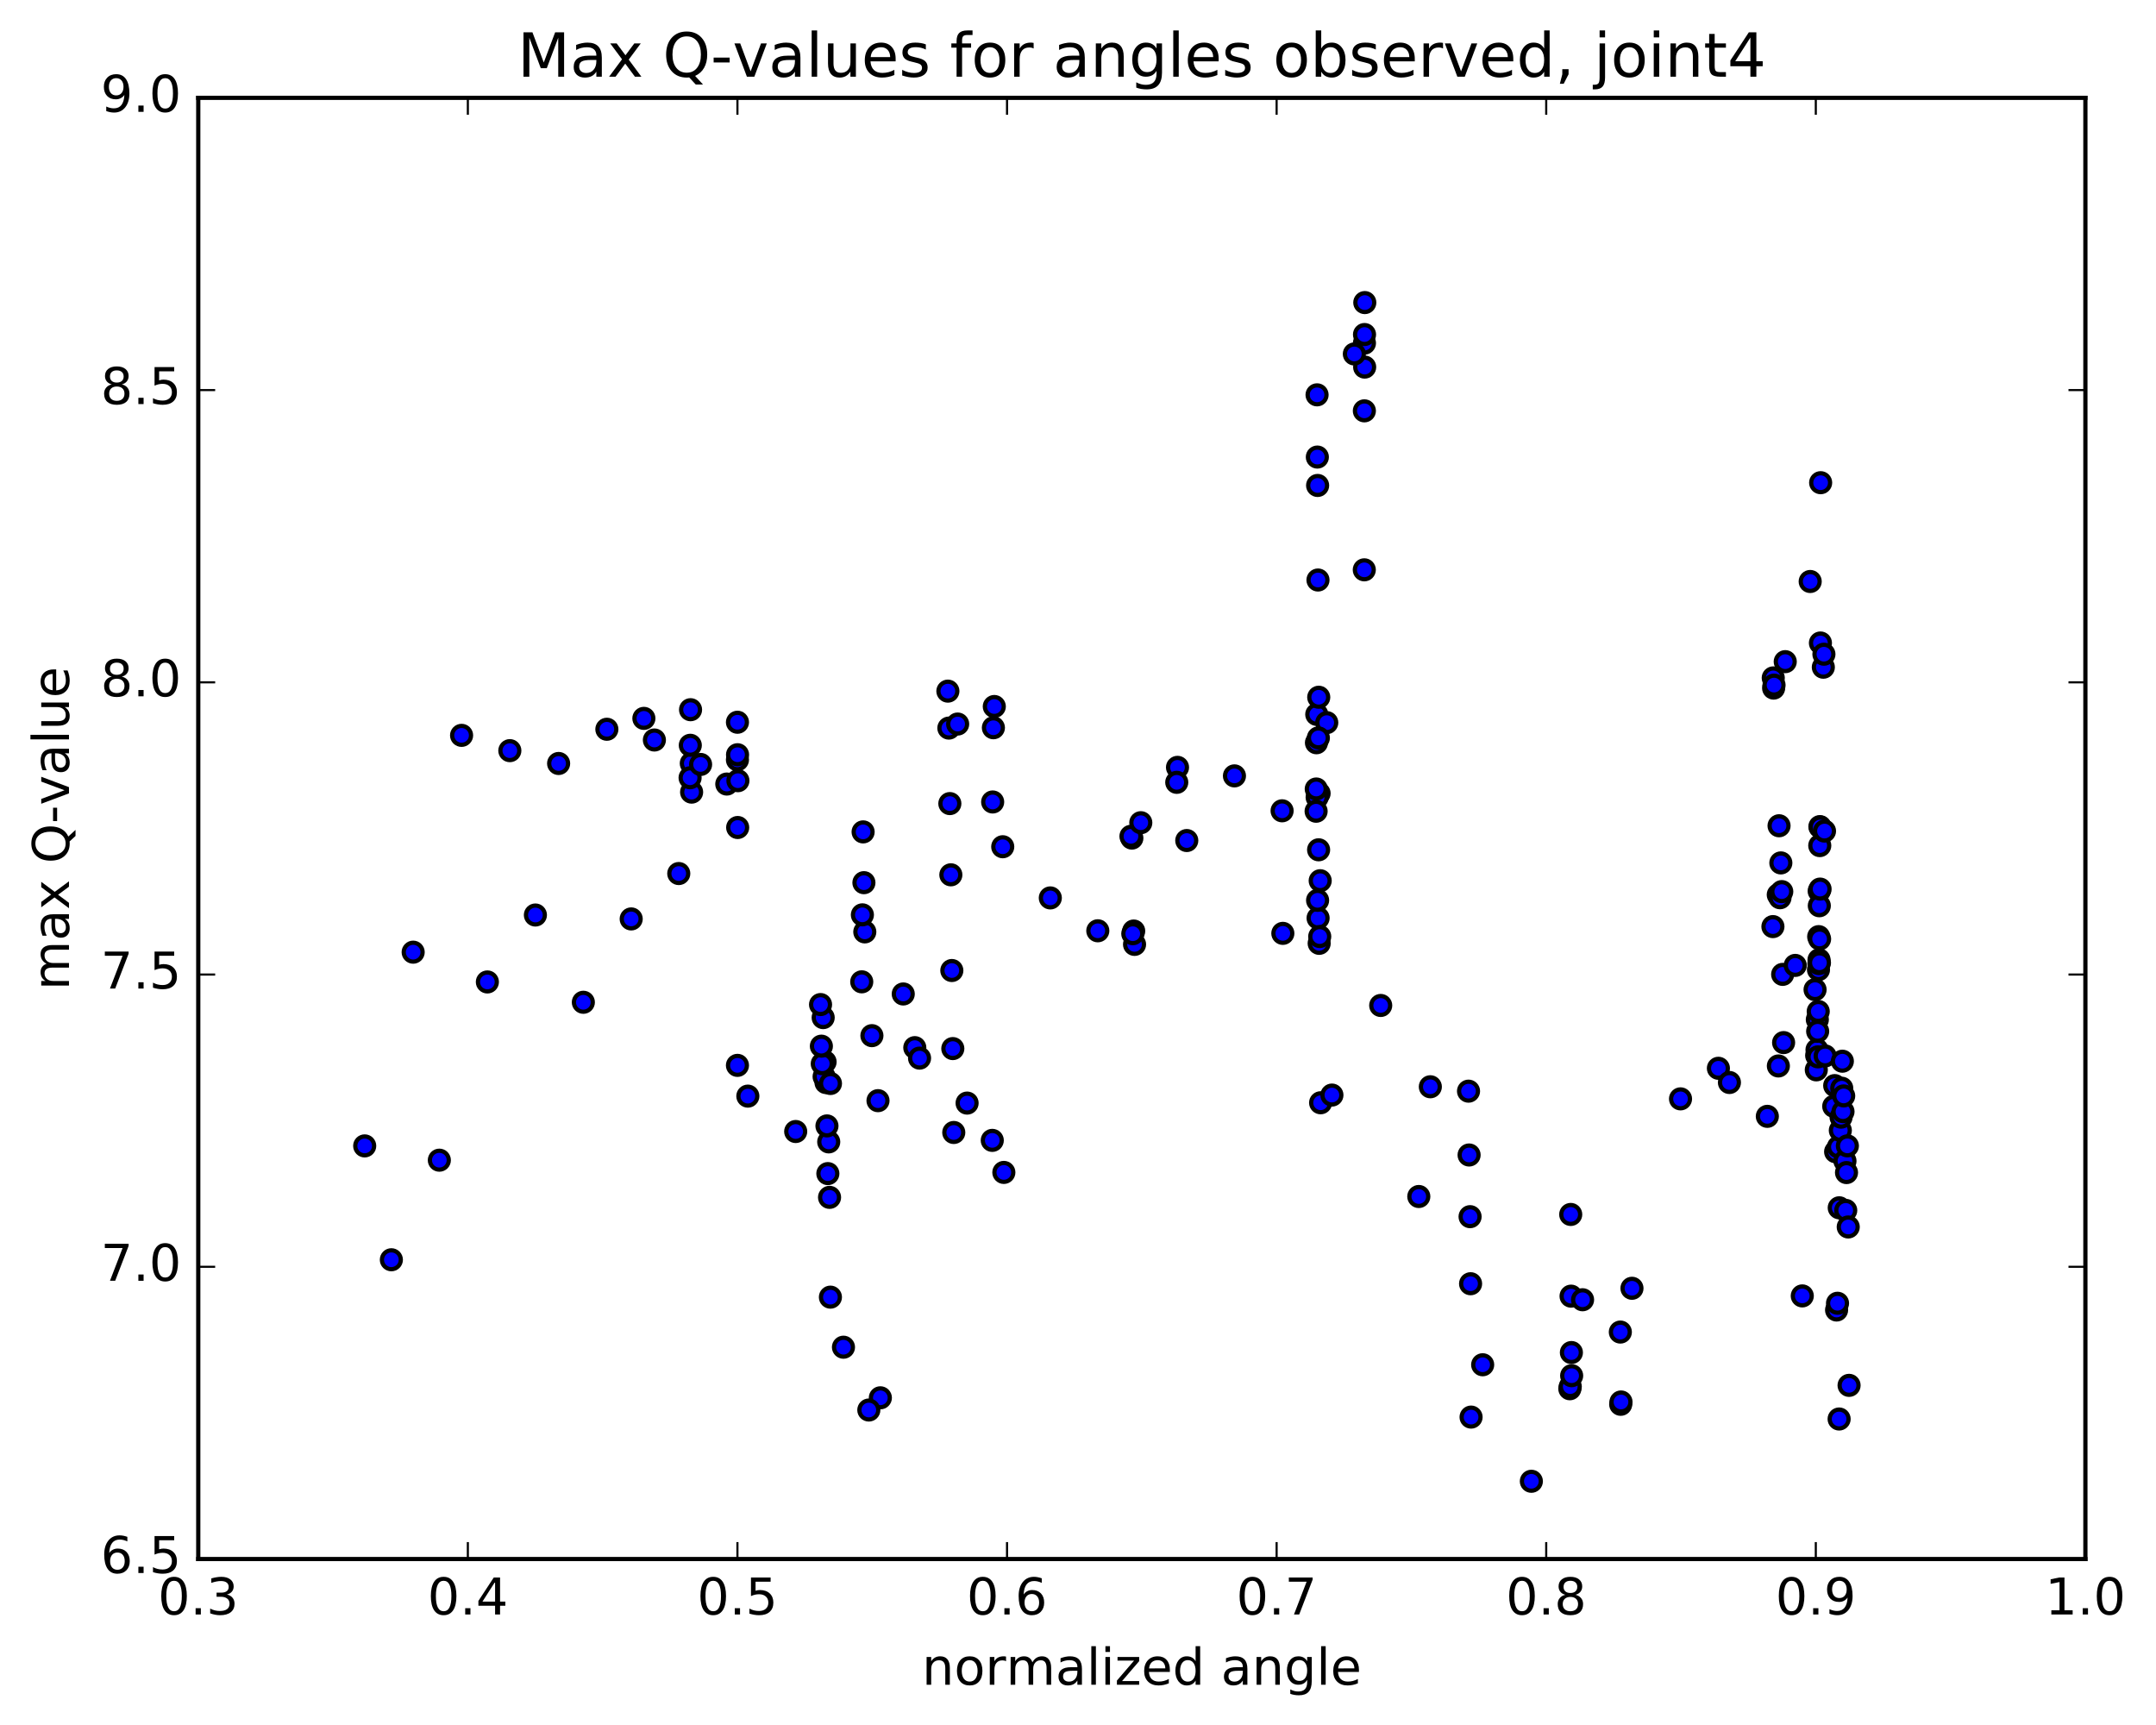<?xml version="1.0" encoding="utf-8" standalone="no"?>
<!DOCTYPE svg PUBLIC "-//W3C//DTD SVG 1.1//EN"
  "http://www.w3.org/Graphics/SVG/1.1/DTD/svg11.dtd">
<!-- Created with matplotlib (http://matplotlib.org/) -->
<svg height="408pt" version="1.1" viewBox="0 0 510 408" width="510pt" xmlns="http://www.w3.org/2000/svg" xmlns:xlink="http://www.w3.org/1999/xlink">
 <defs>
  <style type="text/css">
*{stroke-linecap:butt;stroke-linejoin:round;stroke-miterlimit:100000;}
  </style>
 </defs>
 <g id="figure_1">
  <g id="patch_1">
   <path d="M 0 408.169 
L 510.039 408.169 
L 510.039 0 
L 0 0 
z
" style="fill:#ffffff;"/>
  </g>
  <g id="axes_1">
   <g id="patch_2">
    <path d="M 46.898 368.742 
L 493.298 368.742 
L 493.298 23.142 
L 46.898 23.142 
z
" style="fill:#ffffff;"/>
   </g>
   <g id="PathCollection_1">
    <defs>
     <path d="M 0 2.236 
C 0.593 2.236 1.162 2 1.581 1.581 
C 2 1.162 2.236 0.593 2.236 0 
C 2.236 -0.593 2 -1.162 1.581 -1.581 
C 1.162 -2 0.593 -2.236 0 -2.236 
C -0.593 -2.236 -1.162 -2 -1.581 -1.581 
C -2 -1.162 -2.236 -0.593 -2.236 0 
C -2.236 0.593 -2 1.162 -1.581 1.581 
C -1.162 2 -0.593 2.236 0 2.236 
z
" id="m0f7c3f86d3" style="stroke:#000000;"/>
    </defs>
    <g clip-path="url(#p7b3f0cc978)">
     <use style="fill:#0000ff;stroke:#000000;" x="303.455" xlink:href="#m0f7c3f86d3" y="220.76"/>
     <use style="fill:#0000ff;stroke:#000000;" x="174.441" xlink:href="#m0f7c3f86d3" y="179.712"/>
     <use style="fill:#0000ff;stroke:#000000;" x="174.445" xlink:href="#m0f7c3f86d3" y="170.827"/>
     <use style="fill:#0000ff;stroke:#000000;" x="174.465" xlink:href="#m0f7c3f86d3" y="178.509"/>
     <use style="fill:#0000ff;stroke:#000000;" x="171.922" xlink:href="#m0f7c3f86d3" y="185.445"/>
     <use style="fill:#0000ff;stroke:#000000;" x="160.561" xlink:href="#m0f7c3f86d3" y="206.611"/>
     <use style="fill:#0000ff;stroke:#000000;" x="149.308" xlink:href="#m0f7c3f86d3" y="217.346"/>
     <use style="fill:#0000ff;stroke:#000000;" x="137.989" xlink:href="#m0f7c3f86d3" y="237.06"/>
     <use style="fill:#0000ff;stroke:#000000;" x="126.647" xlink:href="#m0f7c3f86d3" y="216.42"/>
     <use style="fill:#0000ff;stroke:#000000;" x="115.288" xlink:href="#m0f7c3f86d3" y="232.253"/>
     <use style="fill:#0000ff;stroke:#000000;" x="103.925" xlink:href="#m0f7c3f86d3" y="274.408"/>
     <use style="fill:#0000ff;stroke:#000000;" x="92.576" xlink:href="#m0f7c3f86d3" y="297.96"/>
     <use style="fill:#0000ff;stroke:#000000;" x="86.268" xlink:href="#m0f7c3f86d3" y="271.03"/>
     <use style="fill:#0000ff;stroke:#000000;" x="97.734" xlink:href="#m0f7c3f86d3" y="225.209"/>
     <use style="fill:#0000ff;stroke:#000000;" x="109.186" xlink:href="#m0f7c3f86d3" y="173.928"/>
     <use style="fill:#0000ff;stroke:#000000;" x="120.601" xlink:href="#m0f7c3f86d3" y="177.543"/>
     <use style="fill:#0000ff;stroke:#000000;" x="132.14" xlink:href="#m0f7c3f86d3" y="180.58"/>
     <use style="fill:#0000ff;stroke:#000000;" x="143.554" xlink:href="#m0f7c3f86d3" y="172.485"/>
     <use style="fill:#0000ff;stroke:#000000;" x="152.31" xlink:href="#m0f7c3f86d3" y="169.911"/>
     <use style="fill:#0000ff;stroke:#000000;" x="154.795" xlink:href="#m0f7c3f86d3" y="175.026"/>
     <use style="fill:#0000ff;stroke:#000000;" x="163.599" xlink:href="#m0f7c3f86d3" y="187.354"/>
     <use style="fill:#0000ff;stroke:#000000;" x="163.525" xlink:href="#m0f7c3f86d3" y="180.555"/>
     <use style="fill:#0000ff;stroke:#000000;" x="163.347" xlink:href="#m0f7c3f86d3" y="167.86"/>
     <use style="fill:#0000ff;stroke:#000000;" x="163.289" xlink:href="#m0f7c3f86d3" y="176.276"/>
     <use style="fill:#0000ff;stroke:#000000;" x="163.239" xlink:href="#m0f7c3f86d3" y="183.957"/>
     <use style="fill:#0000ff;stroke:#000000;" x="165.724" xlink:href="#m0f7c3f86d3" y="180.808"/>
     <use style="fill:#0000ff;stroke:#000000;" x="174.552" xlink:href="#m0f7c3f86d3" y="184.651"/>
     <use style="fill:#0000ff;stroke:#000000;" x="174.496" xlink:href="#m0f7c3f86d3" y="195.723"/>
     <use style="fill:#0000ff;stroke:#000000;" x="174.442" xlink:href="#m0f7c3f86d3" y="251.983"/>
     <use style="fill:#0000ff;stroke:#000000;" x="176.902" xlink:href="#m0f7c3f86d3" y="259.257"/>
     <use style="fill:#0000ff;stroke:#000000;" x="188.221" xlink:href="#m0f7c3f86d3" y="267.627"/>
     <use style="fill:#0000ff;stroke:#000000;" x="199.521" xlink:href="#m0f7c3f86d3" y="318.643"/>
     <use style="fill:#0000ff;stroke:#000000;" x="208.247" xlink:href="#m0f7c3f86d3" y="330.611"/>
     <use style="fill:#0000ff;stroke:#000000;" x="205.52" xlink:href="#m0f7c3f86d3" y="333.5"/>
     <use style="fill:#0000ff;stroke:#000000;" x="196.434" xlink:href="#m0f7c3f86d3" y="306.803"/>
     <use style="fill:#0000ff;stroke:#000000;" x="196.229" xlink:href="#m0f7c3f86d3" y="283.201"/>
     <use style="fill:#0000ff;stroke:#000000;" x="196.034" xlink:href="#m0f7c3f86d3" y="270.081"/>
     <use style="fill:#0000ff;stroke:#000000;" x="195.828" xlink:href="#m0f7c3f86d3" y="277.581"/>
     <use style="fill:#0000ff;stroke:#000000;" x="195.615" xlink:href="#m0f7c3f86d3" y="266.304"/>
     <use style="fill:#0000ff;stroke:#000000;" x="195.395" xlink:href="#m0f7c3f86d3" y="256.05"/>
     <use style="fill:#0000ff;stroke:#000000;" x="195.172" xlink:href="#m0f7c3f86d3" y="251.163"/>
     <use style="fill:#0000ff;stroke:#000000;" x="194.944" xlink:href="#m0f7c3f86d3" y="254.642"/>
     <use style="fill:#0000ff;stroke:#000000;" x="194.722" xlink:href="#m0f7c3f86d3" y="240.684"/>
     <use style="fill:#0000ff;stroke:#000000;" x="194.505" xlink:href="#m0f7c3f86d3" y="251.6"/>
     <use style="fill:#0000ff;stroke:#000000;" x="194.297" xlink:href="#m0f7c3f86d3" y="247.439"/>
     <use style="fill:#0000ff;stroke:#000000;" x="194.098" xlink:href="#m0f7c3f86d3" y="237.6"/>
     <use style="fill:#0000ff;stroke:#000000;" x="196.443" xlink:href="#m0f7c3f86d3" y="256.268"/>
     <use style="fill:#0000ff;stroke:#000000;" x="207.691" xlink:href="#m0f7c3f86d3" y="260.33"/>
     <use style="fill:#0000ff;stroke:#000000;" x="216.394" xlink:href="#m0f7c3f86d3" y="247.79"/>
     <use style="fill:#0000ff;stroke:#000000;" x="213.662" xlink:href="#m0f7c3f86d3" y="235.095"/>
     <use style="fill:#0000ff;stroke:#000000;" x="204.567" xlink:href="#m0f7c3f86d3" y="220.411"/>
     <use style="fill:#0000ff;stroke:#000000;" x="204.359" xlink:href="#m0f7c3f86d3" y="208.772"/>
     <use style="fill:#0000ff;stroke:#000000;" x="204.169" xlink:href="#m0f7c3f86d3" y="196.761"/>
     <use style="fill:#0000ff;stroke:#000000;" x="203.997" xlink:href="#m0f7c3f86d3" y="216.381"/>
     <use style="fill:#0000ff;stroke:#000000;" x="203.844" xlink:href="#m0f7c3f86d3" y="232.222"/>
     <use style="fill:#0000ff;stroke:#000000;" x="206.249" xlink:href="#m0f7c3f86d3" y="244.954"/>
     <use style="fill:#0000ff;stroke:#000000;" x="217.518" xlink:href="#m0f7c3f86d3" y="250.269"/>
     <use style="fill:#0000ff;stroke:#000000;" x="228.765" xlink:href="#m0f7c3f86d3" y="260.905"/>
     <use style="fill:#0000ff;stroke:#000000;" x="237.459" xlink:href="#m0f7c3f86d3" y="277.302"/>
     <use style="fill:#0000ff;stroke:#000000;" x="234.721" xlink:href="#m0f7c3f86d3" y="269.724"/>
     <use style="fill:#0000ff;stroke:#000000;" x="225.613" xlink:href="#m0f7c3f86d3" y="267.857"/>
     <use style="fill:#0000ff;stroke:#000000;" x="225.387" xlink:href="#m0f7c3f86d3" y="248.012"/>
     <use style="fill:#0000ff;stroke:#000000;" x="225.155" xlink:href="#m0f7c3f86d3" y="229.548"/>
     <use style="fill:#0000ff;stroke:#000000;" x="224.922" xlink:href="#m0f7c3f86d3" y="206.912"/>
     <use style="fill:#0000ff;stroke:#000000;" x="224.685" xlink:href="#m0f7c3f86d3" y="190.065"/>
     <use style="fill:#0000ff;stroke:#000000;" x="224.453" xlink:href="#m0f7c3f86d3" y="172.208"/>
     <use style="fill:#0000ff;stroke:#000000;" x="224.22" xlink:href="#m0f7c3f86d3" y="163.467"/>
     <use style="fill:#0000ff;stroke:#000000;" x="226.531" xlink:href="#m0f7c3f86d3" y="171.252"/>
     <use style="fill:#0000ff;stroke:#000000;" x="235.201" xlink:href="#m0f7c3f86d3" y="167.103"/>
     <use style="fill:#0000ff;stroke:#000000;" x="234.987" xlink:href="#m0f7c3f86d3" y="172.125"/>
     <use style="fill:#0000ff;stroke:#000000;" x="234.813" xlink:href="#m0f7c3f86d3" y="189.684"/>
     <use style="fill:#0000ff;stroke:#000000;" x="237.196" xlink:href="#m0f7c3f86d3" y="200.272"/>
     <use style="fill:#0000ff;stroke:#000000;" x="248.45" xlink:href="#m0f7c3f86d3" y="212.376"/>
     <use style="fill:#0000ff;stroke:#000000;" x="259.684" xlink:href="#m0f7c3f86d3" y="220.15"/>
     <use style="fill:#0000ff;stroke:#000000;" x="268.376" xlink:href="#m0f7c3f86d3" y="223.369"/>
     <use style="fill:#0000ff;stroke:#000000;" x="268.175" xlink:href="#m0f7c3f86d3" y="220.209"/>
     <use style="fill:#0000ff;stroke:#000000;" x="267.961" xlink:href="#m0f7c3f86d3" y="220.846"/>
     <use style="fill:#0000ff;stroke:#000000;" x="267.738" xlink:href="#m0f7c3f86d3" y="198.225"/>
     <use style="fill:#0000ff;stroke:#000000;" x="267.526" xlink:href="#m0f7c3f86d3" y="197.805"/>
     <use style="fill:#0000ff;stroke:#000000;" x="269.854" xlink:href="#m0f7c3f86d3" y="194.588"/>
     <use style="fill:#0000ff;stroke:#000000;" x="278.539" xlink:href="#m0f7c3f86d3" y="181.496"/>
     <use style="fill:#0000ff;stroke:#000000;" x="278.36" xlink:href="#m0f7c3f86d3" y="185.04"/>
     <use style="fill:#0000ff;stroke:#000000;" x="280.729" xlink:href="#m0f7c3f86d3" y="198.804"/>
     <use style="fill:#0000ff;stroke:#000000;" x="292.008" xlink:href="#m0f7c3f86d3" y="183.512"/>
     <use style="fill:#0000ff;stroke:#000000;" x="303.281" xlink:href="#m0f7c3f86d3" y="191.772"/>
     <use style="fill:#0000ff;stroke:#000000;" x="312.031" xlink:href="#m0f7c3f86d3" y="187.645"/>
     <use style="fill:#0000ff;stroke:#000000;" x="311.915" xlink:href="#m0f7c3f86d3" y="200.994"/>
     <use style="fill:#0000ff;stroke:#000000;" x="311.794" xlink:href="#m0f7c3f86d3" y="217.148"/>
     <use style="fill:#0000ff;stroke:#000000;" x="311.675" xlink:href="#m0f7c3f86d3" y="212.948"/>
     <use style="fill:#0000ff;stroke:#000000;" x="311.569" xlink:href="#m0f7c3f86d3" y="188.583"/>
     <use style="fill:#0000ff;stroke:#000000;" x="311.479" xlink:href="#m0f7c3f86d3" y="168.967"/>
     <use style="fill:#0000ff;stroke:#000000;" x="311.405" xlink:href="#m0f7c3f86d3" y="175.676"/>
     <use style="fill:#0000ff;stroke:#000000;" x="311.358" xlink:href="#m0f7c3f86d3" y="186.615"/>
     <use style="fill:#0000ff;stroke:#000000;" x="311.325" xlink:href="#m0f7c3f86d3" y="191.875"/>
     <use style="fill:#0000ff;stroke:#000000;" x="313.844" xlink:href="#m0f7c3f86d3" y="170.921"/>
     <use style="fill:#0000ff;stroke:#000000;" x="322.722" xlink:href="#m0f7c3f86d3" y="134.775"/>
     <use style="fill:#0000ff;stroke:#000000;" x="322.739" xlink:href="#m0f7c3f86d3" y="97.173"/>
     <use style="fill:#0000ff;stroke:#000000;" x="322.757" xlink:href="#m0f7c3f86d3" y="81.154"/>
     <use style="fill:#0000ff;stroke:#000000;" x="322.774" xlink:href="#m0f7c3f86d3" y="79.124"/>
     <use style="fill:#0000ff;stroke:#000000;" x="322.808" xlink:href="#m0f7c3f86d3" y="86.824"/>
     <use style="fill:#0000ff;stroke:#000000;" x="322.84" xlink:href="#m0f7c3f86d3" y="71.565"/>
     <use style="fill:#0000ff;stroke:#000000;" x="320.37" xlink:href="#m0f7c3f86d3" y="83.719"/>
     <use style="fill:#0000ff;stroke:#000000;" x="311.549" xlink:href="#m0f7c3f86d3" y="93.388"/>
     <use style="fill:#0000ff;stroke:#000000;" x="311.616" xlink:href="#m0f7c3f86d3" y="108.105"/>
     <use style="fill:#0000ff;stroke:#000000;" x="311.68" xlink:href="#m0f7c3f86d3" y="114.821"/>
     <use style="fill:#0000ff;stroke:#000000;" x="311.768" xlink:href="#m0f7c3f86d3" y="137.184"/>
     <use style="fill:#0000ff;stroke:#000000;" x="311.859" xlink:href="#m0f7c3f86d3" y="174.529"/>
     <use style="fill:#0000ff;stroke:#000000;" x="311.946" xlink:href="#m0f7c3f86d3" y="164.913"/>
     <use style="fill:#0000ff;stroke:#000000;" x="312.05" xlink:href="#m0f7c3f86d3" y="223.121"/>
     <use style="fill:#0000ff;stroke:#000000;" x="312.18" xlink:href="#m0f7c3f86d3" y="221.512"/>
     <use style="fill:#0000ff;stroke:#000000;" x="312.291" xlink:href="#m0f7c3f86d3" y="208.308"/>
     <use style="fill:#0000ff;stroke:#000000;" x="312.39" xlink:href="#m0f7c3f86d3" y="260.827"/>
     <use style="fill:#0000ff;stroke:#000000;" x="315.064" xlink:href="#m0f7c3f86d3" y="259.008"/>
     <use style="fill:#0000ff;stroke:#000000;" x="326.604" xlink:href="#m0f7c3f86d3" y="237.813"/>
     <use style="fill:#0000ff;stroke:#000000;" x="335.617" xlink:href="#m0f7c3f86d3" y="282.999"/>
     <use style="fill:#0000ff;stroke:#000000;" x="338.344" xlink:href="#m0f7c3f86d3" y="257.044"/>
     <use style="fill:#0000ff;stroke:#000000;" x="347.377" xlink:href="#m0f7c3f86d3" y="258.083"/>
     <use style="fill:#0000ff;stroke:#000000;" x="347.514" xlink:href="#m0f7c3f86d3" y="273.179"/>
     <use style="fill:#0000ff;stroke:#000000;" x="347.746" xlink:href="#m0f7c3f86d3" y="287.769"/>
     <use style="fill:#0000ff;stroke:#000000;" x="347.864" xlink:href="#m0f7c3f86d3" y="303.629"/>
     <use style="fill:#0000ff;stroke:#000000;" x="347.981" xlink:href="#m0f7c3f86d3" y="335.173"/>
     <use style="fill:#0000ff;stroke:#000000;" x="350.724" xlink:href="#m0f7c3f86d3" y="322.794"/>
     <use style="fill:#0000ff;stroke:#000000;" x="362.241" xlink:href="#m0f7c3f86d3" y="350.354"/>
     <use style="fill:#0000ff;stroke:#000000;" x="371.34" xlink:href="#m0f7c3f86d3" y="328.467"/>
     <use style="fill:#0000ff;stroke:#000000;" x="371.444" xlink:href="#m0f7c3f86d3" y="327.961"/>
     <use style="fill:#0000ff;stroke:#000000;" x="371.551" xlink:href="#m0f7c3f86d3" y="287.243"/>
     <use style="fill:#0000ff;stroke:#000000;" x="371.632" xlink:href="#m0f7c3f86d3" y="306.568"/>
     <use style="fill:#0000ff;stroke:#000000;" x="371.712" xlink:href="#m0f7c3f86d3" y="319.906"/>
     <use style="fill:#0000ff;stroke:#000000;" x="371.773" xlink:href="#m0f7c3f86d3" y="325.38"/>
     <use style="fill:#0000ff;stroke:#000000;" x="374.354" xlink:href="#m0f7c3f86d3" y="307.417"/>
     <use style="fill:#0000ff;stroke:#000000;" x="383.289" xlink:href="#m0f7c3f86d3" y="315.06"/>
     <use style="fill:#0000ff;stroke:#000000;" x="383.373" xlink:href="#m0f7c3f86d3" y="332.146"/>
     <use style="fill:#0000ff;stroke:#000000;" x="383.446" xlink:href="#m0f7c3f86d3" y="331.597"/>
     <use style="fill:#0000ff;stroke:#000000;" x="386.041" xlink:href="#m0f7c3f86d3" y="304.707"/>
     <use style="fill:#0000ff;stroke:#000000;" x="397.525" xlink:href="#m0f7c3f86d3" y="259.903"/>
     <use style="fill:#0000ff;stroke:#000000;" x="406.487" xlink:href="#m0f7c3f86d3" y="252.673"/>
     <use style="fill:#0000ff;stroke:#000000;" x="409.095" xlink:href="#m0f7c3f86d3" y="256.032"/>
     <use style="fill:#0000ff;stroke:#000000;" x="418.06" xlink:href="#m0f7c3f86d3" y="264.038"/>
     <use style="fill:#0000ff;stroke:#000000;" x="420.671" xlink:href="#m0f7c3f86d3" y="252.123"/>
     <use style="fill:#0000ff;stroke:#000000;" x="429.643" xlink:href="#m0f7c3f86d3" y="253.043"/>
     <use style="fill:#0000ff;stroke:#000000;" x="429.731" xlink:href="#m0f7c3f86d3" y="249.64"/>
     <use style="fill:#0000ff;stroke:#000000;" x="429.811" xlink:href="#m0f7c3f86d3" y="248.292"/>
     <use style="fill:#0000ff;stroke:#000000;" x="429.888" xlink:href="#m0f7c3f86d3" y="241.16"/>
     <use style="fill:#0000ff;stroke:#000000;" x="429.967" xlink:href="#m0f7c3f86d3" y="243.927"/>
     <use style="fill:#0000ff;stroke:#000000;" x="430.039" xlink:href="#m0f7c3f86d3" y="249.97"/>
     <use style="fill:#0000ff;stroke:#000000;" x="430.101" xlink:href="#m0f7c3f86d3" y="239.227"/>
     <use style="fill:#0000ff;stroke:#000000;" x="430.16" xlink:href="#m0f7c3f86d3" y="229.353"/>
     <use style="fill:#0000ff;stroke:#000000;" x="430.209" xlink:href="#m0f7c3f86d3" y="221.533"/>
     <use style="fill:#0000ff;stroke:#000000;" x="430.251" xlink:href="#m0f7c3f86d3" y="227.925"/>
     <use style="fill:#0000ff;stroke:#000000;" x="430.287" xlink:href="#m0f7c3f86d3" y="227.015"/>
     <use style="fill:#0000ff;stroke:#000000;" x="430.322" xlink:href="#m0f7c3f86d3" y="210.755"/>
     <use style="fill:#0000ff;stroke:#000000;" x="430.357" xlink:href="#m0f7c3f86d3" y="214.227"/>
     <use style="fill:#0000ff;stroke:#000000;" x="430.391" xlink:href="#m0f7c3f86d3" y="227.715"/>
     <use style="fill:#0000ff;stroke:#000000;" x="430.423" xlink:href="#m0f7c3f86d3" y="222.085"/>
     <use style="fill:#0000ff;stroke:#000000;" x="430.462" xlink:href="#m0f7c3f86d3" y="200.003"/>
     <use style="fill:#0000ff;stroke:#000000;" x="430.493" xlink:href="#m0f7c3f86d3" y="195.51"/>
     <use style="fill:#0000ff;stroke:#000000;" x="430.538" xlink:href="#m0f7c3f86d3" y="210.289"/>
     <use style="fill:#0000ff;stroke:#000000;" x="430.574" xlink:href="#m0f7c3f86d3" y="195.618"/>
     <use style="fill:#0000ff;stroke:#000000;" x="430.62" xlink:href="#m0f7c3f86d3" y="152.081"/>
     <use style="fill:#0000ff;stroke:#000000;" x="430.671" xlink:href="#m0f7c3f86d3" y="114.167"/>
     <use style="fill:#0000ff;stroke:#000000;" x="428.2" xlink:href="#m0f7c3f86d3" y="137.535"/>
     <use style="fill:#0000ff;stroke:#000000;" x="419.384" xlink:href="#m0f7c3f86d3" y="219.16"/>
     <use style="fill:#0000ff;stroke:#000000;" x="419.461" xlink:href="#m0f7c3f86d3" y="160.339"/>
     <use style="fill:#0000ff;stroke:#000000;" x="419.548" xlink:href="#m0f7c3f86d3" y="162.748"/>
     <use style="fill:#0000ff;stroke:#000000;" x="419.648" xlink:href="#m0f7c3f86d3" y="162.041"/>
     <use style="fill:#0000ff;stroke:#000000;" x="422.297" xlink:href="#m0f7c3f86d3" y="156.495"/>
     <use style="fill:#0000ff;stroke:#000000;" x="431.306" xlink:href="#m0f7c3f86d3" y="157.809"/>
     <use style="fill:#0000ff;stroke:#000000;" x="431.446" xlink:href="#m0f7c3f86d3" y="154.734"/>
     <use style="fill:#0000ff;stroke:#000000;" x="431.585" xlink:href="#m0f7c3f86d3" y="196.567"/>
     <use style="fill:#0000ff;stroke:#000000;" x="431.733" xlink:href="#m0f7c3f86d3" y="249.749"/>
     <use style="fill:#0000ff;stroke:#000000;" x="429.353" xlink:href="#m0f7c3f86d3" y="234.072"/>
     <use style="fill:#0000ff;stroke:#000000;" x="420.647" xlink:href="#m0f7c3f86d3" y="211.629"/>
     <use style="fill:#0000ff;stroke:#000000;" x="420.833" xlink:href="#m0f7c3f86d3" y="195.309"/>
     <use style="fill:#0000ff;stroke:#000000;" x="421.055" xlink:href="#m0f7c3f86d3" y="212.332"/>
     <use style="fill:#0000ff;stroke:#000000;" x="421.256" xlink:href="#m0f7c3f86d3" y="204.097"/>
     <use style="fill:#0000ff;stroke:#000000;" x="421.472" xlink:href="#m0f7c3f86d3" y="210.886"/>
     <use style="fill:#0000ff;stroke:#000000;" x="421.686" xlink:href="#m0f7c3f86d3" y="230.462"/>
     <use style="fill:#0000ff;stroke:#000000;" x="421.91" xlink:href="#m0f7c3f86d3" y="246.598"/>
     <use style="fill:#0000ff;stroke:#000000;" x="424.662" xlink:href="#m0f7c3f86d3" y="228.34"/>
     <use style="fill:#0000ff;stroke:#000000;" x="433.768" xlink:href="#m0f7c3f86d3" y="261.664"/>
     <use style="fill:#0000ff;stroke:#000000;" x="433.995" xlink:href="#m0f7c3f86d3" y="256.766"/>
     <use style="fill:#0000ff;stroke:#000000;" x="434.215" xlink:href="#m0f7c3f86d3" y="272.41"/>
     <use style="fill:#0000ff;stroke:#000000;" x="434.441" xlink:href="#m0f7c3f86d3" y="309.846"/>
     <use style="fill:#0000ff;stroke:#000000;" x="434.663" xlink:href="#m0f7c3f86d3" y="308.251"/>
     <use style="fill:#0000ff;stroke:#000000;" x="434.873" xlink:href="#m0f7c3f86d3" y="271.277"/>
     <use style="fill:#0000ff;stroke:#000000;" x="435.071" xlink:href="#m0f7c3f86d3" y="285.669"/>
     <use style="fill:#0000ff;stroke:#000000;" x="435.327" xlink:href="#m0f7c3f86d3" y="267.37"/>
     <use style="fill:#0000ff;stroke:#000000;" x="435.5" xlink:href="#m0f7c3f86d3" y="264.234"/>
     <use style="fill:#0000ff;stroke:#000000;" x="435.664" xlink:href="#m0f7c3f86d3" y="257.392"/>
     <use style="fill:#0000ff;stroke:#000000;" x="435.807" xlink:href="#m0f7c3f86d3" y="250.998"/>
     <use style="fill:#0000ff;stroke:#000000;" x="435.96" xlink:href="#m0f7c3f86d3" y="262.92"/>
     <use style="fill:#0000ff;stroke:#000000;" x="436.123" xlink:href="#m0f7c3f86d3" y="259.208"/>
     <use style="fill:#0000ff;stroke:#000000;" x="436.425" xlink:href="#m0f7c3f86d3" y="274.606"/>
     <use style="fill:#0000ff;stroke:#000000;" x="436.606" xlink:href="#m0f7c3f86d3" y="286.281"/>
     <use style="fill:#0000ff;stroke:#000000;" x="436.79" xlink:href="#m0f7c3f86d3" y="277.338"/>
     <use style="fill:#0000ff;stroke:#000000;" x="436.994" xlink:href="#m0f7c3f86d3" y="271.023"/>
     <use style="fill:#0000ff;stroke:#000000;" x="437.198" xlink:href="#m0f7c3f86d3" y="290.204"/>
     <use style="fill:#0000ff;stroke:#000000;" x="437.397" xlink:href="#m0f7c3f86d3" y="327.667"/>
     <use style="fill:#0000ff;stroke:#000000;" x="435.043" xlink:href="#m0f7c3f86d3" y="335.625"/>
     <use style="fill:#0000ff;stroke:#000000;" x="426.328" xlink:href="#m0f7c3f86d3" y="306.511"/>
    </g>
   </g>
   <g id="patch_3">
    <path d="M 493.298 368.742 
L 493.298 23.142 
" style="fill:none;stroke:#000000;stroke-linecap:square;stroke-linejoin:miter;"/>
   </g>
   <g id="patch_4">
    <path d="M 46.898 368.742 
L 46.898 23.142 
" style="fill:none;stroke:#000000;stroke-linecap:square;stroke-linejoin:miter;"/>
   </g>
   <g id="patch_5">
    <path d="M 46.898 368.742 
L 493.298 368.742 
" style="fill:none;stroke:#000000;stroke-linecap:square;stroke-linejoin:miter;"/>
   </g>
   <g id="patch_6">
    <path d="M 46.898 23.142 
L 493.298 23.142 
" style="fill:none;stroke:#000000;stroke-linecap:square;stroke-linejoin:miter;"/>
   </g>
   <g id="matplotlib.axis_1">
    <g id="xtick_1">
     <g id="line2d_1">
      <defs>
       <path d="M 0 0 
L 0 -4 
" id="mea4ef82171" style="stroke:#000000;stroke-width:0.5;"/>
      </defs>
      <g>
       <use style="stroke:#000000;stroke-width:0.5;" x="46.898" xlink:href="#mea4ef82171" y="368.742"/>
      </g>
     </g>
     <g id="line2d_2">
      <defs>
       <path d="M 0 0 
L 0 4 
" id="m6ab5b9998b" style="stroke:#000000;stroke-width:0.5;"/>
      </defs>
      <g>
       <use style="stroke:#000000;stroke-width:0.5;" x="46.898" xlink:href="#m6ab5b9998b" y="23.142"/>
      </g>
     </g>
     <g id="text_1">
      <!-- 0.3 -->
      <defs>
       <path d="M 10.688 12.406 
L 21 12.406 
L 21 0 
L 10.688 0 
z
" id="BitstreamVeraSans-Roman-2e"/>
       <path d="M 31.781 66.406 
Q 24.172 66.406 20.328 58.906 
Q 16.5 51.422 16.5 36.375 
Q 16.5 21.391 20.328 13.891 
Q 24.172 6.391 31.781 6.391 
Q 39.453 6.391 43.281 13.891 
Q 47.125 21.391 47.125 36.375 
Q 47.125 51.422 43.281 58.906 
Q 39.453 66.406 31.781 66.406 
M 31.781 74.219 
Q 44.047 74.219 50.516 64.516 
Q 56.984 54.828 56.984 36.375 
Q 56.984 17.969 50.516 8.266 
Q 44.047 -1.422 31.781 -1.422 
Q 19.531 -1.422 13.062 8.266 
Q 6.594 17.969 6.594 36.375 
Q 6.594 54.828 13.062 64.516 
Q 19.531 74.219 31.781 74.219 
" id="BitstreamVeraSans-Roman-30"/>
       <path d="M 40.578 39.312 
Q 47.656 37.797 51.625 33 
Q 55.609 28.219 55.609 21.188 
Q 55.609 10.406 48.188 4.484 
Q 40.766 -1.422 27.094 -1.422 
Q 22.516 -1.422 17.656 -0.516 
Q 12.797 0.391 7.625 2.203 
L 7.625 11.719 
Q 11.719 9.328 16.594 8.109 
Q 21.484 6.891 26.812 6.891 
Q 36.078 6.891 40.938 10.547 
Q 45.797 14.203 45.797 21.188 
Q 45.797 27.641 41.281 31.266 
Q 36.766 34.906 28.719 34.906 
L 20.219 34.906 
L 20.219 43.016 
L 29.109 43.016 
Q 36.375 43.016 40.234 45.922 
Q 44.094 48.828 44.094 54.297 
Q 44.094 59.906 40.109 62.906 
Q 36.141 65.922 28.719 65.922 
Q 24.656 65.922 20.016 65.031 
Q 15.375 64.156 9.812 62.312 
L 9.812 71.094 
Q 15.438 72.656 20.344 73.438 
Q 25.25 74.219 29.594 74.219 
Q 40.828 74.219 47.359 69.109 
Q 53.906 64.016 53.906 55.328 
Q 53.906 49.266 50.438 45.094 
Q 46.969 40.922 40.578 39.312 
" id="BitstreamVeraSans-Roman-33"/>
      </defs>
      <g transform="translate(37.356 381.86)scale(0.12 -0.12)">
       <use xlink:href="#BitstreamVeraSans-Roman-30"/>
       <use x="63.623" xlink:href="#BitstreamVeraSans-Roman-2e"/>
       <use x="95.41" xlink:href="#BitstreamVeraSans-Roman-33"/>
      </g>
     </g>
    </g>
    <g id="xtick_2">
     <g id="line2d_3">
      <g>
       <use style="stroke:#000000;stroke-width:0.5;" x="110.669" xlink:href="#mea4ef82171" y="368.742"/>
      </g>
     </g>
     <g id="line2d_4">
      <g>
       <use style="stroke:#000000;stroke-width:0.5;" x="110.669" xlink:href="#m6ab5b9998b" y="23.142"/>
      </g>
     </g>
     <g id="text_2">
      <!-- 0.4 -->
      <defs>
       <path d="M 37.797 64.312 
L 12.891 25.391 
L 37.797 25.391 
z
M 35.203 72.906 
L 47.609 72.906 
L 47.609 25.391 
L 58.016 25.391 
L 58.016 17.188 
L 47.609 17.188 
L 47.609 0 
L 37.797 0 
L 37.797 17.188 
L 4.891 17.188 
L 4.891 26.703 
z
" id="BitstreamVeraSans-Roman-34"/>
      </defs>
      <g transform="translate(101.127 381.86)scale(0.12 -0.12)">
       <use xlink:href="#BitstreamVeraSans-Roman-30"/>
       <use x="63.623" xlink:href="#BitstreamVeraSans-Roman-2e"/>
       <use x="95.41" xlink:href="#BitstreamVeraSans-Roman-34"/>
      </g>
     </g>
    </g>
    <g id="xtick_3">
     <g id="line2d_5">
      <g>
       <use style="stroke:#000000;stroke-width:0.5;" x="174.44" xlink:href="#mea4ef82171" y="368.742"/>
      </g>
     </g>
     <g id="line2d_6">
      <g>
       <use style="stroke:#000000;stroke-width:0.5;" x="174.44" xlink:href="#m6ab5b9998b" y="23.142"/>
      </g>
     </g>
     <g id="text_3">
      <!-- 0.5 -->
      <defs>
       <path d="M 10.797 72.906 
L 49.516 72.906 
L 49.516 64.594 
L 19.828 64.594 
L 19.828 46.734 
Q 21.969 47.469 24.109 47.828 
Q 26.266 48.188 28.422 48.188 
Q 40.625 48.188 47.75 41.5 
Q 54.891 34.812 54.891 23.391 
Q 54.891 11.625 47.562 5.094 
Q 40.234 -1.422 26.906 -1.422 
Q 22.312 -1.422 17.547 -0.641 
Q 12.797 0.141 7.719 1.703 
L 7.719 11.625 
Q 12.109 9.234 16.797 8.062 
Q 21.484 6.891 26.703 6.891 
Q 35.156 6.891 40.078 11.328 
Q 45.016 15.766 45.016 23.391 
Q 45.016 31 40.078 35.438 
Q 35.156 39.891 26.703 39.891 
Q 22.75 39.891 18.812 39.016 
Q 14.891 38.141 10.797 36.281 
z
" id="BitstreamVeraSans-Roman-35"/>
      </defs>
      <g transform="translate(164.898 381.86)scale(0.12 -0.12)">
       <use xlink:href="#BitstreamVeraSans-Roman-30"/>
       <use x="63.623" xlink:href="#BitstreamVeraSans-Roman-2e"/>
       <use x="95.41" xlink:href="#BitstreamVeraSans-Roman-35"/>
      </g>
     </g>
    </g>
    <g id="xtick_4">
     <g id="line2d_7">
      <g>
       <use style="stroke:#000000;stroke-width:0.5;" x="238.212" xlink:href="#mea4ef82171" y="368.742"/>
      </g>
     </g>
     <g id="line2d_8">
      <g>
       <use style="stroke:#000000;stroke-width:0.5;" x="238.212" xlink:href="#m6ab5b9998b" y="23.142"/>
      </g>
     </g>
     <g id="text_4">
      <!-- 0.6 -->
      <defs>
       <path d="M 33.016 40.375 
Q 26.375 40.375 22.484 35.828 
Q 18.609 31.297 18.609 23.391 
Q 18.609 15.531 22.484 10.953 
Q 26.375 6.391 33.016 6.391 
Q 39.656 6.391 43.531 10.953 
Q 47.406 15.531 47.406 23.391 
Q 47.406 31.297 43.531 35.828 
Q 39.656 40.375 33.016 40.375 
M 52.594 71.297 
L 52.594 62.312 
Q 48.875 64.062 45.094 64.984 
Q 41.312 65.922 37.594 65.922 
Q 27.828 65.922 22.672 59.328 
Q 17.531 52.734 16.797 39.406 
Q 19.672 43.656 24.016 45.922 
Q 28.375 48.188 33.594 48.188 
Q 44.578 48.188 50.953 41.516 
Q 57.328 34.859 57.328 23.391 
Q 57.328 12.156 50.688 5.359 
Q 44.047 -1.422 33.016 -1.422 
Q 20.359 -1.422 13.672 8.266 
Q 6.984 17.969 6.984 36.375 
Q 6.984 53.656 15.188 63.938 
Q 23.391 74.219 37.203 74.219 
Q 40.922 74.219 44.703 73.484 
Q 48.484 72.75 52.594 71.297 
" id="BitstreamVeraSans-Roman-36"/>
      </defs>
      <g transform="translate(228.67 381.86)scale(0.12 -0.12)">
       <use xlink:href="#BitstreamVeraSans-Roman-30"/>
       <use x="63.623" xlink:href="#BitstreamVeraSans-Roman-2e"/>
       <use x="95.41" xlink:href="#BitstreamVeraSans-Roman-36"/>
      </g>
     </g>
    </g>
    <g id="xtick_5">
     <g id="line2d_9">
      <g>
       <use style="stroke:#000000;stroke-width:0.5;" x="301.983" xlink:href="#mea4ef82171" y="368.742"/>
      </g>
     </g>
     <g id="line2d_10">
      <g>
       <use style="stroke:#000000;stroke-width:0.5;" x="301.983" xlink:href="#m6ab5b9998b" y="23.142"/>
      </g>
     </g>
     <g id="text_5">
      <!-- 0.7 -->
      <defs>
       <path d="M 8.203 72.906 
L 55.078 72.906 
L 55.078 68.703 
L 28.609 0 
L 18.312 0 
L 43.219 64.594 
L 8.203 64.594 
z
" id="BitstreamVeraSans-Roman-37"/>
      </defs>
      <g transform="translate(292.441 381.86)scale(0.12 -0.12)">
       <use xlink:href="#BitstreamVeraSans-Roman-30"/>
       <use x="63.623" xlink:href="#BitstreamVeraSans-Roman-2e"/>
       <use x="95.41" xlink:href="#BitstreamVeraSans-Roman-37"/>
      </g>
     </g>
    </g>
    <g id="xtick_6">
     <g id="line2d_11">
      <g>
       <use style="stroke:#000000;stroke-width:0.5;" x="365.755" xlink:href="#mea4ef82171" y="368.742"/>
      </g>
     </g>
     <g id="line2d_12">
      <g>
       <use style="stroke:#000000;stroke-width:0.5;" x="365.755" xlink:href="#m6ab5b9998b" y="23.142"/>
      </g>
     </g>
     <g id="text_6">
      <!-- 0.8 -->
      <defs>
       <path d="M 31.781 34.625 
Q 24.75 34.625 20.719 30.859 
Q 16.703 27.094 16.703 20.516 
Q 16.703 13.922 20.719 10.156 
Q 24.75 6.391 31.781 6.391 
Q 38.812 6.391 42.859 10.172 
Q 46.922 13.969 46.922 20.516 
Q 46.922 27.094 42.891 30.859 
Q 38.875 34.625 31.781 34.625 
M 21.922 38.812 
Q 15.578 40.375 12.031 44.719 
Q 8.5 49.078 8.5 55.328 
Q 8.5 64.062 14.719 69.141 
Q 20.953 74.219 31.781 74.219 
Q 42.672 74.219 48.875 69.141 
Q 55.078 64.062 55.078 55.328 
Q 55.078 49.078 51.531 44.719 
Q 48 40.375 41.703 38.812 
Q 48.828 37.156 52.797 32.312 
Q 56.781 27.484 56.781 20.516 
Q 56.781 9.906 50.312 4.234 
Q 43.844 -1.422 31.781 -1.422 
Q 19.734 -1.422 13.25 4.234 
Q 6.781 9.906 6.781 20.516 
Q 6.781 27.484 10.781 32.312 
Q 14.797 37.156 21.922 38.812 
M 18.312 54.391 
Q 18.312 48.734 21.844 45.562 
Q 25.391 42.391 31.781 42.391 
Q 38.141 42.391 41.719 45.562 
Q 45.312 48.734 45.312 54.391 
Q 45.312 60.062 41.719 63.234 
Q 38.141 66.406 31.781 66.406 
Q 25.391 66.406 21.844 63.234 
Q 18.312 60.062 18.312 54.391 
" id="BitstreamVeraSans-Roman-38"/>
      </defs>
      <g transform="translate(356.213 381.86)scale(0.12 -0.12)">
       <use xlink:href="#BitstreamVeraSans-Roman-30"/>
       <use x="63.623" xlink:href="#BitstreamVeraSans-Roman-2e"/>
       <use x="95.41" xlink:href="#BitstreamVeraSans-Roman-38"/>
      </g>
     </g>
    </g>
    <g id="xtick_7">
     <g id="line2d_13">
      <g>
       <use style="stroke:#000000;stroke-width:0.5;" x="429.526" xlink:href="#mea4ef82171" y="368.742"/>
      </g>
     </g>
     <g id="line2d_14">
      <g>
       <use style="stroke:#000000;stroke-width:0.5;" x="429.526" xlink:href="#m6ab5b9998b" y="23.142"/>
      </g>
     </g>
     <g id="text_7">
      <!-- 0.9 -->
      <defs>
       <path d="M 10.984 1.516 
L 10.984 10.5 
Q 14.703 8.734 18.5 7.812 
Q 22.312 6.891 25.984 6.891 
Q 35.75 6.891 40.891 13.453 
Q 46.047 20.016 46.781 33.406 
Q 43.953 29.203 39.594 26.953 
Q 35.25 24.703 29.984 24.703 
Q 19.047 24.703 12.672 31.312 
Q 6.297 37.938 6.297 49.422 
Q 6.297 60.641 12.938 67.422 
Q 19.578 74.219 30.609 74.219 
Q 43.266 74.219 49.922 64.516 
Q 56.594 54.828 56.594 36.375 
Q 56.594 19.141 48.406 8.859 
Q 40.234 -1.422 26.422 -1.422 
Q 22.703 -1.422 18.891 -0.688 
Q 15.094 0.047 10.984 1.516 
M 30.609 32.422 
Q 37.25 32.422 41.125 36.953 
Q 45.016 41.5 45.016 49.422 
Q 45.016 57.281 41.125 61.844 
Q 37.25 66.406 30.609 66.406 
Q 23.969 66.406 20.094 61.844 
Q 16.219 57.281 16.219 49.422 
Q 16.219 41.5 20.094 36.953 
Q 23.969 32.422 30.609 32.422 
" id="BitstreamVeraSans-Roman-39"/>
      </defs>
      <g transform="translate(419.984 381.86)scale(0.12 -0.12)">
       <use xlink:href="#BitstreamVeraSans-Roman-30"/>
       <use x="63.623" xlink:href="#BitstreamVeraSans-Roman-2e"/>
       <use x="95.41" xlink:href="#BitstreamVeraSans-Roman-39"/>
      </g>
     </g>
    </g>
    <g id="xtick_8">
     <g id="line2d_15">
      <g>
       <use style="stroke:#000000;stroke-width:0.5;" x="493.298" xlink:href="#mea4ef82171" y="368.742"/>
      </g>
     </g>
     <g id="line2d_16">
      <g>
       <use style="stroke:#000000;stroke-width:0.5;" x="493.298" xlink:href="#m6ab5b9998b" y="23.142"/>
      </g>
     </g>
     <g id="text_8">
      <!-- 1.0 -->
      <defs>
       <path d="M 12.406 8.297 
L 28.516 8.297 
L 28.516 63.922 
L 10.984 60.406 
L 10.984 69.391 
L 28.422 72.906 
L 38.281 72.906 
L 38.281 8.297 
L 54.391 8.297 
L 54.391 0 
L 12.406 0 
z
" id="BitstreamVeraSans-Roman-31"/>
      </defs>
      <g transform="translate(483.756 381.86)scale(0.12 -0.12)">
       <use xlink:href="#BitstreamVeraSans-Roman-31"/>
       <use x="63.623" xlink:href="#BitstreamVeraSans-Roman-2e"/>
       <use x="95.41" xlink:href="#BitstreamVeraSans-Roman-30"/>
      </g>
     </g>
    </g>
    <g id="text_9">
     <!-- normalized angle -->
     <defs>
      <path d="M 45.406 46.391 
L 45.406 75.984 
L 54.391 75.984 
L 54.391 0 
L 45.406 0 
L 45.406 8.203 
Q 42.578 3.328 38.25 0.953 
Q 33.938 -1.422 27.875 -1.422 
Q 17.969 -1.422 11.734 6.484 
Q 5.516 14.406 5.516 27.297 
Q 5.516 40.188 11.734 48.094 
Q 17.969 56 27.875 56 
Q 33.938 56 38.25 53.625 
Q 42.578 51.266 45.406 46.391 
M 14.797 27.297 
Q 14.797 17.391 18.875 11.75 
Q 22.953 6.109 30.078 6.109 
Q 37.203 6.109 41.297 11.75 
Q 45.406 17.391 45.406 27.297 
Q 45.406 37.203 41.297 42.844 
Q 37.203 48.484 30.078 48.484 
Q 22.953 48.484 18.875 42.844 
Q 14.797 37.203 14.797 27.297 
" id="BitstreamVeraSans-Roman-64"/>
      <path id="BitstreamVeraSans-Roman-20"/>
      <path d="M 52 44.188 
Q 55.375 50.25 60.062 53.125 
Q 64.75 56 71.094 56 
Q 79.641 56 84.281 50.016 
Q 88.922 44.047 88.922 33.016 
L 88.922 0 
L 79.891 0 
L 79.891 32.719 
Q 79.891 40.578 77.094 44.375 
Q 74.312 48.188 68.609 48.188 
Q 61.625 48.188 57.562 43.547 
Q 53.516 38.922 53.516 30.906 
L 53.516 0 
L 44.484 0 
L 44.484 32.719 
Q 44.484 40.625 41.703 44.406 
Q 38.922 48.188 33.109 48.188 
Q 26.219 48.188 22.156 43.531 
Q 18.109 38.875 18.109 30.906 
L 18.109 0 
L 9.078 0 
L 9.078 54.688 
L 18.109 54.688 
L 18.109 46.188 
Q 21.188 51.219 25.484 53.609 
Q 29.781 56 35.688 56 
Q 41.656 56 45.828 52.969 
Q 50 49.953 52 44.188 
" id="BitstreamVeraSans-Roman-6d"/>
      <path d="M 56.203 29.594 
L 56.203 25.203 
L 14.891 25.203 
Q 15.484 15.922 20.484 11.062 
Q 25.484 6.203 34.422 6.203 
Q 39.594 6.203 44.453 7.469 
Q 49.312 8.734 54.109 11.281 
L 54.109 2.781 
Q 49.266 0.734 44.188 -0.344 
Q 39.109 -1.422 33.891 -1.422 
Q 20.797 -1.422 13.156 6.188 
Q 5.516 13.812 5.516 26.812 
Q 5.516 40.234 12.766 48.109 
Q 20.016 56 32.328 56 
Q 43.359 56 49.781 48.891 
Q 56.203 41.797 56.203 29.594 
M 47.219 32.234 
Q 47.125 39.594 43.094 43.984 
Q 39.062 48.391 32.422 48.391 
Q 24.906 48.391 20.391 44.141 
Q 15.875 39.891 15.188 32.172 
z
" id="BitstreamVeraSans-Roman-65"/>
      <path d="M 5.516 54.688 
L 48.188 54.688 
L 48.188 46.484 
L 14.406 7.172 
L 48.188 7.172 
L 48.188 0 
L 4.297 0 
L 4.297 8.203 
L 38.094 47.516 
L 5.516 47.516 
z
" id="BitstreamVeraSans-Roman-7a"/>
      <path d="M 45.406 27.984 
Q 45.406 37.75 41.375 43.109 
Q 37.359 48.484 30.078 48.484 
Q 22.859 48.484 18.828 43.109 
Q 14.797 37.75 14.797 27.984 
Q 14.797 18.266 18.828 12.891 
Q 22.859 7.516 30.078 7.516 
Q 37.359 7.516 41.375 12.891 
Q 45.406 18.266 45.406 27.984 
M 54.391 6.781 
Q 54.391 -7.172 48.188 -13.984 
Q 42 -20.797 29.203 -20.797 
Q 24.469 -20.797 20.266 -20.094 
Q 16.062 -19.391 12.109 -17.922 
L 12.109 -9.188 
Q 16.062 -11.328 19.922 -12.344 
Q 23.781 -13.375 27.781 -13.375 
Q 36.625 -13.375 41.016 -8.766 
Q 45.406 -4.156 45.406 5.172 
L 45.406 9.625 
Q 42.625 4.781 38.281 2.391 
Q 33.938 0 27.875 0 
Q 17.828 0 11.672 7.656 
Q 5.516 15.328 5.516 27.984 
Q 5.516 40.672 11.672 48.328 
Q 17.828 56 27.875 56 
Q 33.938 56 38.281 53.609 
Q 42.625 51.219 45.406 46.391 
L 45.406 54.688 
L 54.391 54.688 
z
" id="BitstreamVeraSans-Roman-67"/>
      <path d="M 34.281 27.484 
Q 23.391 27.484 19.188 25 
Q 14.984 22.516 14.984 16.5 
Q 14.984 11.719 18.141 8.906 
Q 21.297 6.109 26.703 6.109 
Q 34.188 6.109 38.703 11.406 
Q 43.219 16.703 43.219 25.484 
L 43.219 27.484 
z
M 52.203 31.203 
L 52.203 0 
L 43.219 0 
L 43.219 8.297 
Q 40.141 3.328 35.547 0.953 
Q 30.953 -1.422 24.312 -1.422 
Q 15.922 -1.422 10.953 3.297 
Q 6 8.016 6 15.922 
Q 6 25.141 12.172 29.828 
Q 18.359 34.516 30.609 34.516 
L 43.219 34.516 
L 43.219 35.406 
Q 43.219 41.609 39.141 45 
Q 35.062 48.391 27.688 48.391 
Q 23 48.391 18.547 47.266 
Q 14.109 46.141 10.016 43.891 
L 10.016 52.203 
Q 14.938 54.109 19.578 55.047 
Q 24.219 56 28.609 56 
Q 40.484 56 46.344 49.844 
Q 52.203 43.703 52.203 31.203 
" id="BitstreamVeraSans-Roman-61"/>
      <path d="M 54.891 33.016 
L 54.891 0 
L 45.906 0 
L 45.906 32.719 
Q 45.906 40.484 42.875 44.328 
Q 39.844 48.188 33.797 48.188 
Q 26.516 48.188 22.312 43.547 
Q 18.109 38.922 18.109 30.906 
L 18.109 0 
L 9.078 0 
L 9.078 54.688 
L 18.109 54.688 
L 18.109 46.188 
Q 21.344 51.125 25.703 53.562 
Q 30.078 56 35.797 56 
Q 45.219 56 50.047 50.172 
Q 54.891 44.344 54.891 33.016 
" id="BitstreamVeraSans-Roman-6e"/>
      <path d="M 30.609 48.391 
Q 23.391 48.391 19.188 42.75 
Q 14.984 37.109 14.984 27.297 
Q 14.984 17.484 19.156 11.844 
Q 23.344 6.203 30.609 6.203 
Q 37.797 6.203 41.984 11.859 
Q 46.188 17.531 46.188 27.297 
Q 46.188 37.016 41.984 42.703 
Q 37.797 48.391 30.609 48.391 
M 30.609 56 
Q 42.328 56 49.016 48.375 
Q 55.719 40.766 55.719 27.297 
Q 55.719 13.875 49.016 6.219 
Q 42.328 -1.422 30.609 -1.422 
Q 18.844 -1.422 12.172 6.219 
Q 5.516 13.875 5.516 27.297 
Q 5.516 40.766 12.172 48.375 
Q 18.844 56 30.609 56 
" id="BitstreamVeraSans-Roman-6f"/>
      <path d="M 9.422 75.984 
L 18.406 75.984 
L 18.406 0 
L 9.422 0 
z
" id="BitstreamVeraSans-Roman-6c"/>
      <path d="M 9.422 54.688 
L 18.406 54.688 
L 18.406 0 
L 9.422 0 
z
M 9.422 75.984 
L 18.406 75.984 
L 18.406 64.594 
L 9.422 64.594 
z
" id="BitstreamVeraSans-Roman-69"/>
      <path d="M 41.109 46.297 
Q 39.594 47.172 37.812 47.578 
Q 36.031 48 33.891 48 
Q 26.266 48 22.188 43.047 
Q 18.109 38.094 18.109 28.812 
L 18.109 0 
L 9.078 0 
L 9.078 54.688 
L 18.109 54.688 
L 18.109 46.188 
Q 20.953 51.172 25.484 53.578 
Q 30.031 56 36.531 56 
Q 37.453 56 38.578 55.875 
Q 39.703 55.766 41.062 55.516 
z
" id="BitstreamVeraSans-Roman-72"/>
     </defs>
     <g transform="translate(218.099 398.474)scale(0.12 -0.12)">
      <use xlink:href="#BitstreamVeraSans-Roman-6e"/>
      <use x="63.379" xlink:href="#BitstreamVeraSans-Roman-6f"/>
      <use x="124.561" xlink:href="#BitstreamVeraSans-Roman-72"/>
      <use x="165.658" xlink:href="#BitstreamVeraSans-Roman-6d"/>
      <use x="263.07" xlink:href="#BitstreamVeraSans-Roman-61"/>
      <use x="324.35" xlink:href="#BitstreamVeraSans-Roman-6c"/>
      <use x="352.133" xlink:href="#BitstreamVeraSans-Roman-69"/>
      <use x="379.916" xlink:href="#BitstreamVeraSans-Roman-7a"/>
      <use x="432.406" xlink:href="#BitstreamVeraSans-Roman-65"/>
      <use x="493.93" xlink:href="#BitstreamVeraSans-Roman-64"/>
      <use x="557.406" xlink:href="#BitstreamVeraSans-Roman-20"/>
      <use x="589.193" xlink:href="#BitstreamVeraSans-Roman-61"/>
      <use x="650.473" xlink:href="#BitstreamVeraSans-Roman-6e"/>
      <use x="713.852" xlink:href="#BitstreamVeraSans-Roman-67"/>
      <use x="777.328" xlink:href="#BitstreamVeraSans-Roman-6c"/>
      <use x="805.111" xlink:href="#BitstreamVeraSans-Roman-65"/>
     </g>
    </g>
   </g>
   <g id="matplotlib.axis_2">
    <g id="ytick_1">
     <g id="line2d_17">
      <defs>
       <path d="M 0 0 
L 4 0 
" id="m3c250c9b5a" style="stroke:#000000;stroke-width:0.5;"/>
      </defs>
      <g>
       <use style="stroke:#000000;stroke-width:0.5;" x="46.898" xlink:href="#m3c250c9b5a" y="368.742"/>
      </g>
     </g>
     <g id="line2d_18">
      <defs>
       <path d="M 0 0 
L -4 0 
" id="m353580c6ad" style="stroke:#000000;stroke-width:0.5;"/>
      </defs>
      <g>
       <use style="stroke:#000000;stroke-width:0.5;" x="493.298" xlink:href="#m353580c6ad" y="368.742"/>
      </g>
     </g>
     <g id="text_10">
      <!-- 6.5 -->
      <g transform="translate(23.814 372.053)scale(0.12 -0.12)">
       <use xlink:href="#BitstreamVeraSans-Roman-36"/>
       <use x="63.623" xlink:href="#BitstreamVeraSans-Roman-2e"/>
       <use x="95.41" xlink:href="#BitstreamVeraSans-Roman-35"/>
      </g>
     </g>
    </g>
    <g id="ytick_2">
     <g id="line2d_19">
      <g>
       <use style="stroke:#000000;stroke-width:0.5;" x="46.898" xlink:href="#m3c250c9b5a" y="299.622"/>
      </g>
     </g>
     <g id="line2d_20">
      <g>
       <use style="stroke:#000000;stroke-width:0.5;" x="493.298" xlink:href="#m353580c6ad" y="299.622"/>
      </g>
     </g>
     <g id="text_11">
      <!-- 7.0 -->
      <g transform="translate(23.814 302.933)scale(0.12 -0.12)">
       <use xlink:href="#BitstreamVeraSans-Roman-37"/>
       <use x="63.623" xlink:href="#BitstreamVeraSans-Roman-2e"/>
       <use x="95.41" xlink:href="#BitstreamVeraSans-Roman-30"/>
      </g>
     </g>
    </g>
    <g id="ytick_3">
     <g id="line2d_21">
      <g>
       <use style="stroke:#000000;stroke-width:0.5;" x="46.898" xlink:href="#m3c250c9b5a" y="230.502"/>
      </g>
     </g>
     <g id="line2d_22">
      <g>
       <use style="stroke:#000000;stroke-width:0.5;" x="493.298" xlink:href="#m353580c6ad" y="230.502"/>
      </g>
     </g>
     <g id="text_12">
      <!-- 7.5 -->
      <g transform="translate(23.814 233.813)scale(0.12 -0.12)">
       <use xlink:href="#BitstreamVeraSans-Roman-37"/>
       <use x="63.623" xlink:href="#BitstreamVeraSans-Roman-2e"/>
       <use x="95.41" xlink:href="#BitstreamVeraSans-Roman-35"/>
      </g>
     </g>
    </g>
    <g id="ytick_4">
     <g id="line2d_23">
      <g>
       <use style="stroke:#000000;stroke-width:0.5;" x="46.898" xlink:href="#m3c250c9b5a" y="161.382"/>
      </g>
     </g>
     <g id="line2d_24">
      <g>
       <use style="stroke:#000000;stroke-width:0.5;" x="493.298" xlink:href="#m353580c6ad" y="161.382"/>
      </g>
     </g>
     <g id="text_13">
      <!-- 8.0 -->
      <g transform="translate(23.814 164.693)scale(0.12 -0.12)">
       <use xlink:href="#BitstreamVeraSans-Roman-38"/>
       <use x="63.623" xlink:href="#BitstreamVeraSans-Roman-2e"/>
       <use x="95.41" xlink:href="#BitstreamVeraSans-Roman-30"/>
      </g>
     </g>
    </g>
    <g id="ytick_5">
     <g id="line2d_25">
      <g>
       <use style="stroke:#000000;stroke-width:0.5;" x="46.898" xlink:href="#m3c250c9b5a" y="92.262"/>
      </g>
     </g>
     <g id="line2d_26">
      <g>
       <use style="stroke:#000000;stroke-width:0.5;" x="493.298" xlink:href="#m353580c6ad" y="92.262"/>
      </g>
     </g>
     <g id="text_14">
      <!-- 8.5 -->
      <g transform="translate(23.814 95.573)scale(0.12 -0.12)">
       <use xlink:href="#BitstreamVeraSans-Roman-38"/>
       <use x="63.623" xlink:href="#BitstreamVeraSans-Roman-2e"/>
       <use x="95.41" xlink:href="#BitstreamVeraSans-Roman-35"/>
      </g>
     </g>
    </g>
    <g id="ytick_6">
     <g id="line2d_27">
      <g>
       <use style="stroke:#000000;stroke-width:0.5;" x="46.898" xlink:href="#m3c250c9b5a" y="23.142"/>
      </g>
     </g>
     <g id="line2d_28">
      <g>
       <use style="stroke:#000000;stroke-width:0.5;" x="493.298" xlink:href="#m353580c6ad" y="23.142"/>
      </g>
     </g>
     <g id="text_15">
      <!-- 9.0 -->
      <g transform="translate(23.814 26.453)scale(0.12 -0.12)">
       <use xlink:href="#BitstreamVeraSans-Roman-39"/>
       <use x="63.623" xlink:href="#BitstreamVeraSans-Roman-2e"/>
       <use x="95.41" xlink:href="#BitstreamVeraSans-Roman-30"/>
      </g>
     </g>
    </g>
    <g id="text_16">
     <!-- max Q-value -->
     <defs>
      <path d="M 2.984 54.688 
L 12.5 54.688 
L 29.594 8.797 
L 46.688 54.688 
L 56.203 54.688 
L 35.688 0 
L 23.484 0 
z
" id="BitstreamVeraSans-Roman-76"/>
      <path d="M 4.891 31.391 
L 31.203 31.391 
L 31.203 23.391 
L 4.891 23.391 
z
" id="BitstreamVeraSans-Roman-2d"/>
      <path d="M 39.406 66.219 
Q 28.656 66.219 22.328 58.203 
Q 16.016 50.203 16.016 36.375 
Q 16.016 22.609 22.328 14.594 
Q 28.656 6.594 39.406 6.594 
Q 50.141 6.594 56.422 14.594 
Q 62.703 22.609 62.703 36.375 
Q 62.703 50.203 56.422 58.203 
Q 50.141 66.219 39.406 66.219 
M 53.219 1.312 
L 66.219 -12.891 
L 54.297 -12.891 
L 43.5 -1.219 
Q 41.891 -1.312 41.031 -1.359 
Q 40.188 -1.422 39.406 -1.422 
Q 24.031 -1.422 14.812 8.859 
Q 5.609 19.141 5.609 36.375 
Q 5.609 53.656 14.812 63.938 
Q 24.031 74.219 39.406 74.219 
Q 54.734 74.219 63.906 63.938 
Q 73.094 53.656 73.094 36.375 
Q 73.094 23.688 67.984 14.641 
Q 62.891 5.609 53.219 1.312 
" id="BitstreamVeraSans-Roman-51"/>
      <path d="M 8.5 21.578 
L 8.5 54.688 
L 17.484 54.688 
L 17.484 21.922 
Q 17.484 14.156 20.5 10.266 
Q 23.531 6.391 29.594 6.391 
Q 36.859 6.391 41.078 11.031 
Q 45.312 15.672 45.312 23.688 
L 45.312 54.688 
L 54.297 54.688 
L 54.297 0 
L 45.312 0 
L 45.312 8.406 
Q 42.047 3.422 37.719 1 
Q 33.406 -1.422 27.688 -1.422 
Q 18.266 -1.422 13.375 4.438 
Q 8.5 10.297 8.5 21.578 
" id="BitstreamVeraSans-Roman-75"/>
      <path d="M 54.891 54.688 
L 35.109 28.078 
L 55.906 0 
L 45.312 0 
L 29.391 21.484 
L 13.484 0 
L 2.875 0 
L 24.125 28.609 
L 4.688 54.688 
L 15.281 54.688 
L 29.781 35.203 
L 44.281 54.688 
z
" id="BitstreamVeraSans-Roman-78"/>
     </defs>
     <g transform="translate(16.318 234.198)rotate(-90.0)scale(0.12 -0.12)">
      <use xlink:href="#BitstreamVeraSans-Roman-6d"/>
      <use x="97.412" xlink:href="#BitstreamVeraSans-Roman-61"/>
      <use x="158.691" xlink:href="#BitstreamVeraSans-Roman-78"/>
      <use x="217.871" xlink:href="#BitstreamVeraSans-Roman-20"/>
      <use x="249.658" xlink:href="#BitstreamVeraSans-Roman-51"/>
      <use x="328.4" xlink:href="#BitstreamVeraSans-Roman-2d"/>
      <use x="364.453" xlink:href="#BitstreamVeraSans-Roman-76"/>
      <use x="423.633" xlink:href="#BitstreamVeraSans-Roman-61"/>
      <use x="484.912" xlink:href="#BitstreamVeraSans-Roman-6c"/>
      <use x="512.695" xlink:href="#BitstreamVeraSans-Roman-75"/>
      <use x="576.074" xlink:href="#BitstreamVeraSans-Roman-65"/>
     </g>
    </g>
   </g>
   <g id="text_17">
    <!-- Max Q-values for angles observed, joint4 -->
    <defs>
     <path d="M 9.812 72.906 
L 24.516 72.906 
L 43.109 23.297 
L 61.812 72.906 
L 76.516 72.906 
L 76.516 0 
L 66.891 0 
L 66.891 64.016 
L 48.094 14.016 
L 38.188 14.016 
L 19.391 64.016 
L 19.391 0 
L 9.812 0 
z
" id="BitstreamVeraSans-Roman-4d"/>
     <path d="M 48.688 27.297 
Q 48.688 37.203 44.609 42.844 
Q 40.531 48.484 33.406 48.484 
Q 26.266 48.484 22.188 42.844 
Q 18.109 37.203 18.109 27.297 
Q 18.109 17.391 22.188 11.75 
Q 26.266 6.109 33.406 6.109 
Q 40.531 6.109 44.609 11.75 
Q 48.688 17.391 48.688 27.297 
M 18.109 46.391 
Q 20.953 51.266 25.266 53.625 
Q 29.594 56 35.594 56 
Q 45.562 56 51.781 48.094 
Q 58.016 40.188 58.016 27.297 
Q 58.016 14.406 51.781 6.484 
Q 45.562 -1.422 35.594 -1.422 
Q 29.594 -1.422 25.266 0.953 
Q 20.953 3.328 18.109 8.203 
L 18.109 0 
L 9.078 0 
L 9.078 75.984 
L 18.109 75.984 
z
" id="BitstreamVeraSans-Roman-62"/>
     <path d="M 18.312 70.219 
L 18.312 54.688 
L 36.812 54.688 
L 36.812 47.703 
L 18.312 47.703 
L 18.312 18.016 
Q 18.312 11.328 20.141 9.422 
Q 21.969 7.516 27.594 7.516 
L 36.812 7.516 
L 36.812 0 
L 27.594 0 
Q 17.188 0 13.234 3.875 
Q 9.281 7.766 9.281 18.016 
L 9.281 47.703 
L 2.688 47.703 
L 2.688 54.688 
L 9.281 54.688 
L 9.281 70.219 
z
" id="BitstreamVeraSans-Roman-74"/>
     <path d="M 37.109 75.984 
L 37.109 68.5 
L 28.516 68.5 
Q 23.688 68.5 21.797 66.547 
Q 19.922 64.594 19.922 59.516 
L 19.922 54.688 
L 34.719 54.688 
L 34.719 47.703 
L 19.922 47.703 
L 19.922 0 
L 10.891 0 
L 10.891 47.703 
L 2.297 47.703 
L 2.297 54.688 
L 10.891 54.688 
L 10.891 58.5 
Q 10.891 67.625 15.141 71.797 
Q 19.391 75.984 28.609 75.984 
z
" id="BitstreamVeraSans-Roman-66"/>
     <path d="M 11.719 12.406 
L 22.016 12.406 
L 22.016 4 
L 14.016 -11.625 
L 7.719 -11.625 
L 11.719 4 
z
" id="BitstreamVeraSans-Roman-2c"/>
     <path d="M 9.422 54.688 
L 18.406 54.688 
L 18.406 -0.984 
Q 18.406 -11.422 14.422 -16.109 
Q 10.453 -20.797 1.609 -20.797 
L -1.812 -20.797 
L -1.812 -13.188 
L 0.594 -13.188 
Q 5.719 -13.188 7.562 -10.812 
Q 9.422 -8.453 9.422 -0.984 
z
M 9.422 75.984 
L 18.406 75.984 
L 18.406 64.594 
L 9.422 64.594 
z
" id="BitstreamVeraSans-Roman-6a"/>
     <path d="M 44.281 53.078 
L 44.281 44.578 
Q 40.484 46.531 36.375 47.5 
Q 32.281 48.484 27.875 48.484 
Q 21.188 48.484 17.844 46.438 
Q 14.5 44.391 14.5 40.281 
Q 14.5 37.156 16.891 35.375 
Q 19.281 33.594 26.516 31.984 
L 29.594 31.297 
Q 39.156 29.25 43.188 25.516 
Q 47.219 21.781 47.219 15.094 
Q 47.219 7.469 41.188 3.016 
Q 35.156 -1.422 24.609 -1.422 
Q 20.219 -1.422 15.453 -0.562 
Q 10.688 0.297 5.422 2 
L 5.422 11.281 
Q 10.406 8.688 15.234 7.391 
Q 20.062 6.109 24.812 6.109 
Q 31.156 6.109 34.562 8.281 
Q 37.984 10.453 37.984 14.406 
Q 37.984 18.062 35.516 20.016 
Q 33.062 21.969 24.703 23.781 
L 21.578 24.516 
Q 13.234 26.266 9.516 29.906 
Q 5.812 33.547 5.812 39.891 
Q 5.812 47.609 11.281 51.797 
Q 16.75 56 26.812 56 
Q 31.781 56 36.172 55.266 
Q 40.578 54.547 44.281 53.078 
" id="BitstreamVeraSans-Roman-73"/>
    </defs>
    <g transform="translate(122.419 18.142)scale(0.144 -0.144)">
     <use xlink:href="#BitstreamVeraSans-Roman-4d"/>
     <use x="86.279" xlink:href="#BitstreamVeraSans-Roman-61"/>
     <use x="147.559" xlink:href="#BitstreamVeraSans-Roman-78"/>
     <use x="206.738" xlink:href="#BitstreamVeraSans-Roman-20"/>
     <use x="238.525" xlink:href="#BitstreamVeraSans-Roman-51"/>
     <use x="317.268" xlink:href="#BitstreamVeraSans-Roman-2d"/>
     <use x="353.32" xlink:href="#BitstreamVeraSans-Roman-76"/>
     <use x="412.5" xlink:href="#BitstreamVeraSans-Roman-61"/>
     <use x="473.779" xlink:href="#BitstreamVeraSans-Roman-6c"/>
     <use x="501.562" xlink:href="#BitstreamVeraSans-Roman-75"/>
     <use x="564.941" xlink:href="#BitstreamVeraSans-Roman-65"/>
     <use x="626.465" xlink:href="#BitstreamVeraSans-Roman-73"/>
     <use x="678.564" xlink:href="#BitstreamVeraSans-Roman-20"/>
     <use x="710.352" xlink:href="#BitstreamVeraSans-Roman-66"/>
     <use x="745.557" xlink:href="#BitstreamVeraSans-Roman-6f"/>
     <use x="806.738" xlink:href="#BitstreamVeraSans-Roman-72"/>
     <use x="847.852" xlink:href="#BitstreamVeraSans-Roman-20"/>
     <use x="879.639" xlink:href="#BitstreamVeraSans-Roman-61"/>
     <use x="940.918" xlink:href="#BitstreamVeraSans-Roman-6e"/>
     <use x="1004.297" xlink:href="#BitstreamVeraSans-Roman-67"/>
     <use x="1067.773" xlink:href="#BitstreamVeraSans-Roman-6c"/>
     <use x="1095.557" xlink:href="#BitstreamVeraSans-Roman-65"/>
     <use x="1157.08" xlink:href="#BitstreamVeraSans-Roman-73"/>
     <use x="1209.18" xlink:href="#BitstreamVeraSans-Roman-20"/>
     <use x="1240.967" xlink:href="#BitstreamVeraSans-Roman-6f"/>
     <use x="1302.148" xlink:href="#BitstreamVeraSans-Roman-62"/>
     <use x="1365.625" xlink:href="#BitstreamVeraSans-Roman-73"/>
     <use x="1417.725" xlink:href="#BitstreamVeraSans-Roman-65"/>
     <use x="1479.248" xlink:href="#BitstreamVeraSans-Roman-72"/>
     <use x="1520.361" xlink:href="#BitstreamVeraSans-Roman-76"/>
     <use x="1579.541" xlink:href="#BitstreamVeraSans-Roman-65"/>
     <use x="1641.064" xlink:href="#BitstreamVeraSans-Roman-64"/>
     <use x="1704.541" xlink:href="#BitstreamVeraSans-Roman-2c"/>
     <use x="1736.328" xlink:href="#BitstreamVeraSans-Roman-20"/>
     <use x="1768.115" xlink:href="#BitstreamVeraSans-Roman-6a"/>
     <use x="1795.898" xlink:href="#BitstreamVeraSans-Roman-6f"/>
     <use x="1857.08" xlink:href="#BitstreamVeraSans-Roman-69"/>
     <use x="1884.863" xlink:href="#BitstreamVeraSans-Roman-6e"/>
     <use x="1948.242" xlink:href="#BitstreamVeraSans-Roman-74"/>
     <use x="1987.451" xlink:href="#BitstreamVeraSans-Roman-34"/>
    </g>
   </g>
  </g>
 </g>
 <defs>
  <clipPath id="p7b3f0cc978">
   <rect height="345.6" width="446.4" x="46.898" y="23.142"/>
  </clipPath>
 </defs>
</svg>
